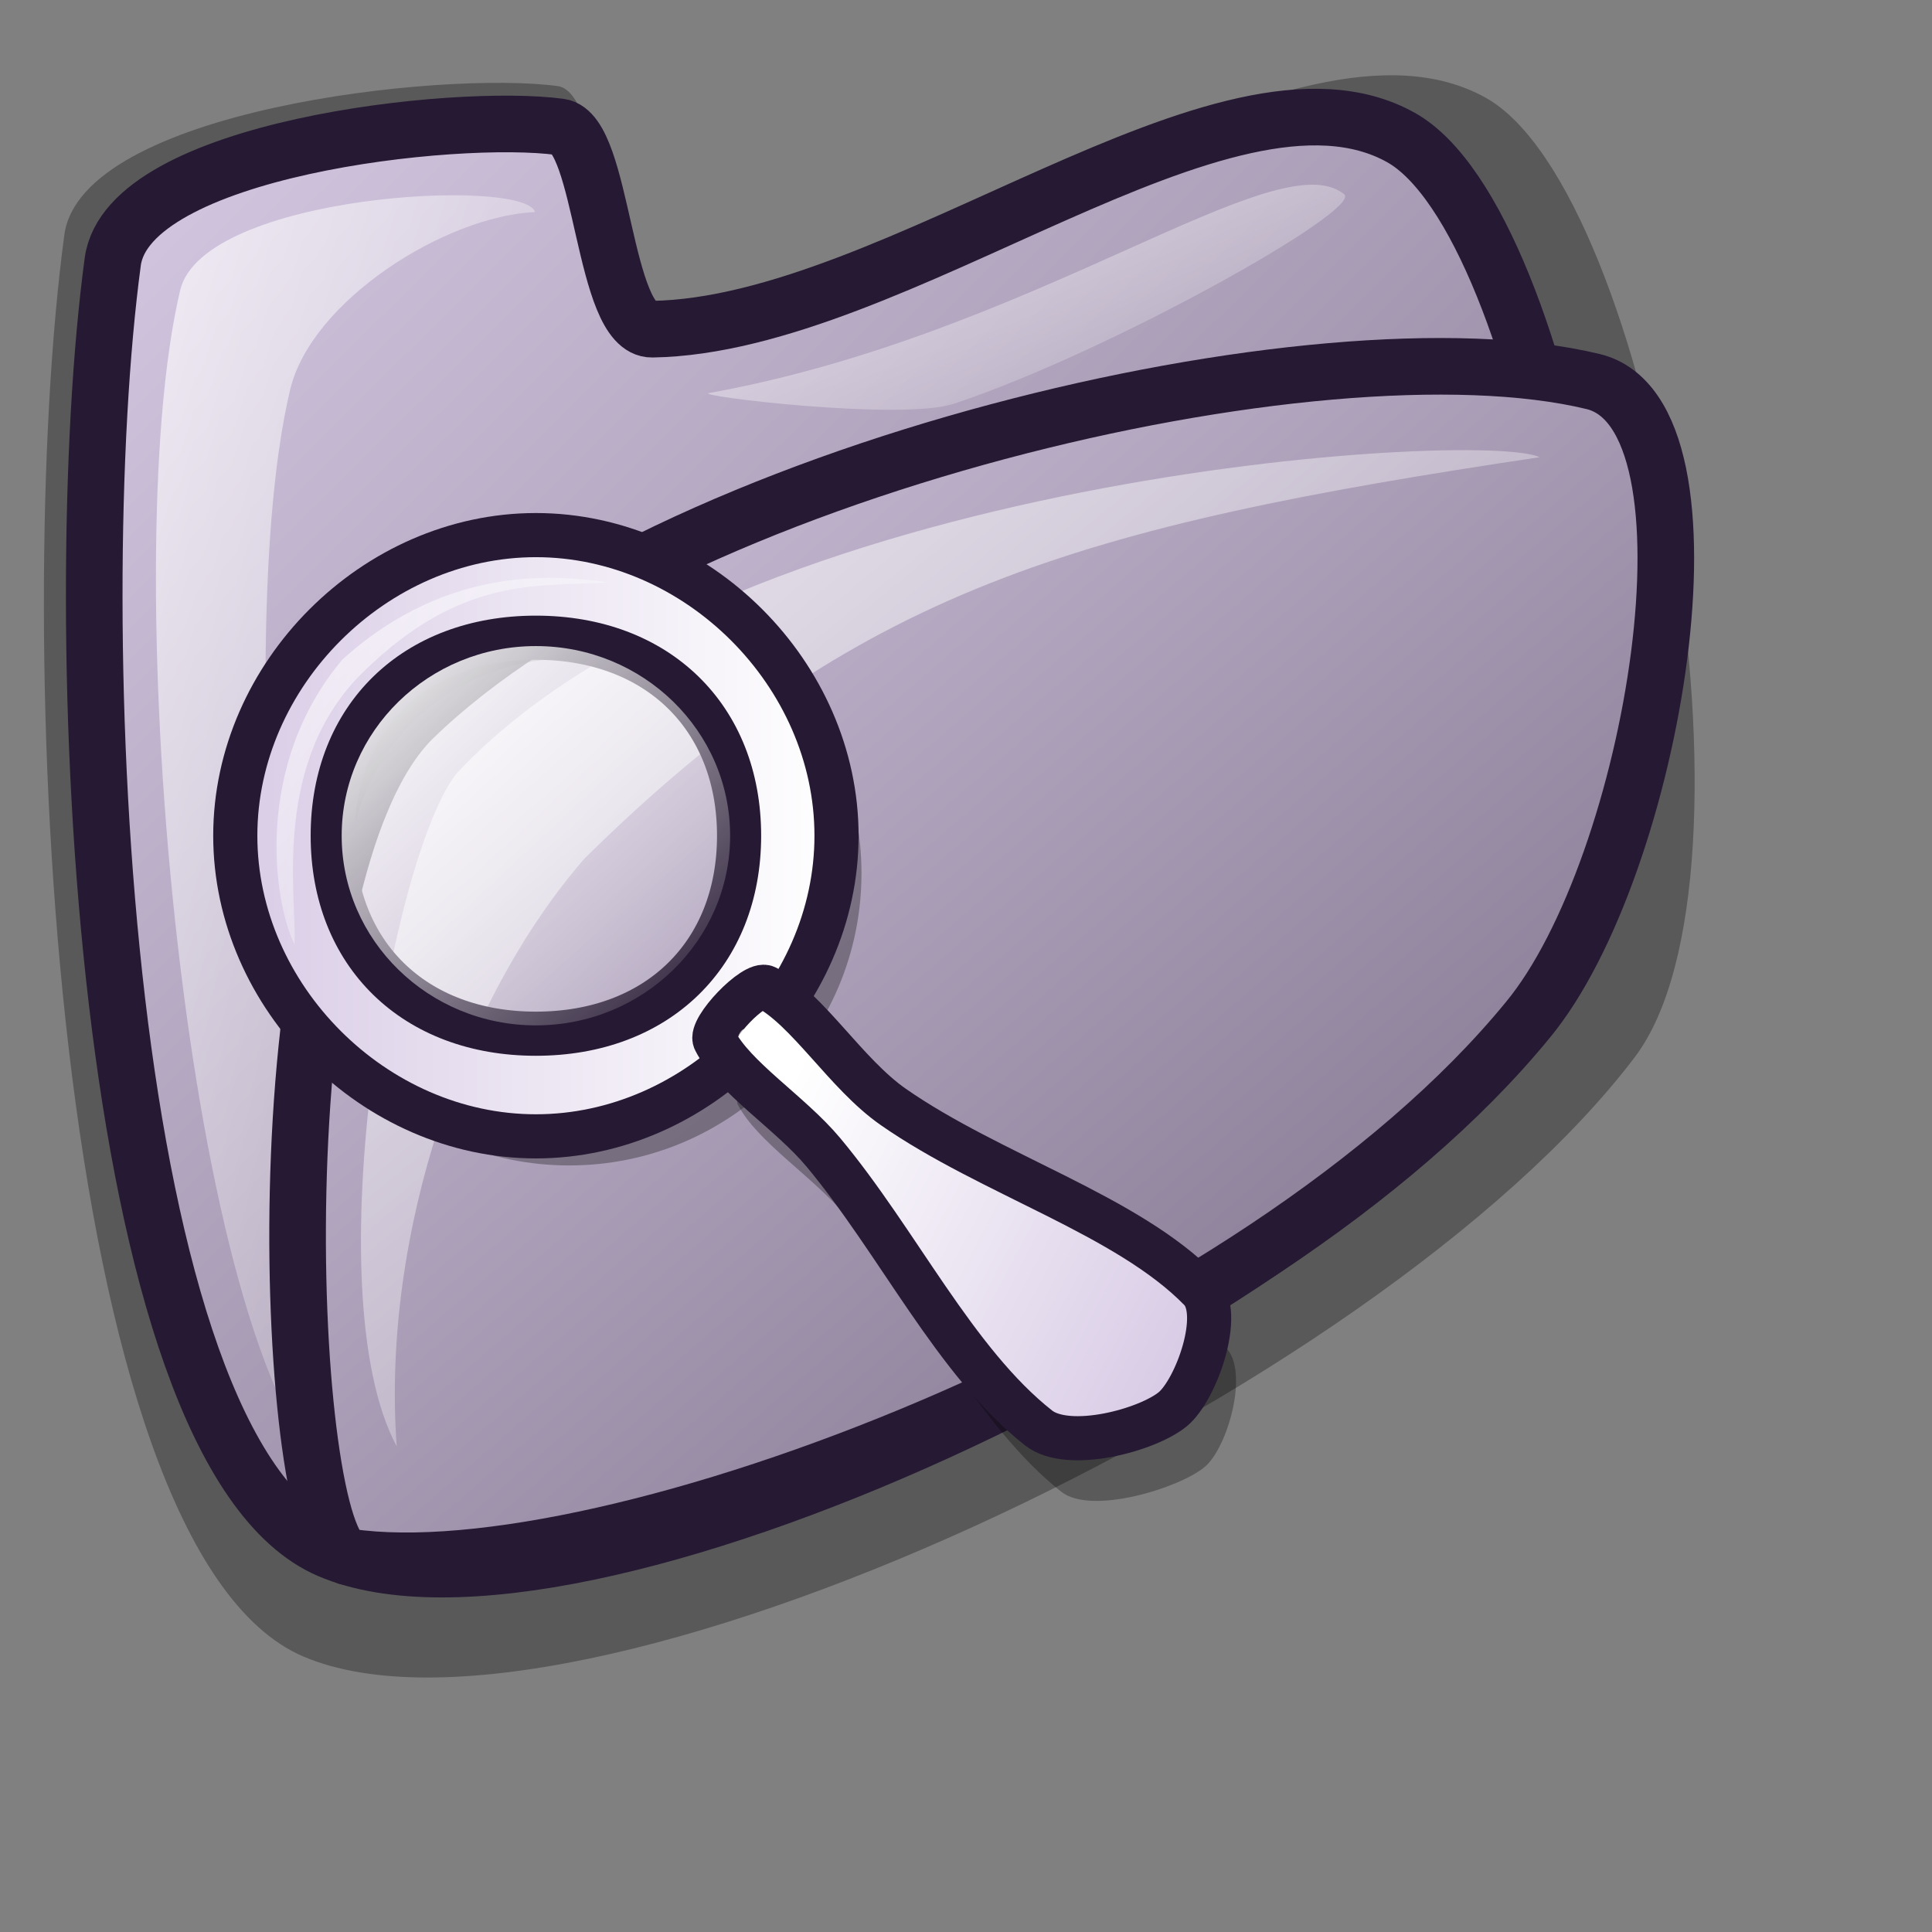 <?xml version="1.0" encoding="UTF-8" standalone="no"?>
<!DOCTYPE svg PUBLIC "-//W3C//DTD SVG 20010904//EN"
"http://www.w3.org/TR/2001/REC-SVG-20010904/DTD/svg10.dtd">
<!-- Created with Inkscape (http://www.inkscape.org/) -->
<svg
   version="1"
   x="0"
   y="0"
   width="48pt"
   height="48pt"
   id="svg548"
   sodipodi:version="0.32"
   sodipodi:docname="kde4.svg"
   sodipodi:docbase="/home/tom"
   inkscape:version="0.38"
   xmlns="http://www.w3.org/2000/svg"
   xmlns:inkscape="http://www.inkscape.org/namespaces/inkscape"
   xmlns:sodipodi="http://sodipodi.sourceforge.net/DTD/sodipodi-0.dtd"
   xmlns:xlink="http://www.w3.org/1999/xlink">
  <rect width="100%" height="100%" fill="#808080" stroke="none"/>
  <sodipodi:namedview
     id="base"
     inkscape:zoom="4.9440000"
     inkscape:cx="25.678122"
     inkscape:cy="22.158583"
     inkscape:window-width="1018"
     inkscape:window-height="711"
     inkscape:window-x="0"
     inkscape:window-y="30" />
  <defs
     id="defs550">
    <linearGradient
       x1="0"
       y1="0"
       x2="1"
       y2="0"
       id="linearGradient920"
       gradientUnits="objectBoundingBox"
       spreadMethod="pad">
      <stop
         style="stop-color:#d9cce6;stop-opacity:1;"
         offset="0"
         id="stop921" />
      <stop
         style="stop-color:#ffffff;stop-opacity:1;"
         offset="1"
         id="stop922" />
    </linearGradient>
    <linearGradient
       xlink:href="#linearGradient920"
       id="linearGradient869"
       x1="8.1250111e-16"
       y1="-6.6895274e-17"
       x2="1"
       y2="-6.6895274e-17" />
    <linearGradient
       xlink:href="#linearGradient584"
       id="linearGradient862"
       x1="0.015"
       y1="0"
       x2="0.977"
       y2="1" />
    <linearGradient
       id="linearGradient578">
      <stop
         style="stop-color:#d9cce6;stop-opacity:1;"
         offset="0"
         id="stop579" />
      <stop
         style="stop-color:#73667f;stop-opacity:1;"
         offset="1"
         id="stop580" />
    </linearGradient>
    <linearGradient
       xlink:href="#linearGradient584"
       id="linearGradient860"
       x1="0.017"
       y1="0.016"
       x2="0.974"
       y2="0.984" />
    <linearGradient
       id="linearGradient584">
      <stop
         style="stop-color:#ffffff;stop-opacity:1;"
         offset="0"
         id="stop585" />
      <stop
         style="stop-color:#ffffff;stop-opacity:0;"
         offset="1"
         id="stop586" />
    </linearGradient>
    <linearGradient
       xlink:href="#linearGradient584"
       id="linearGradient861"
       x1="-0"
       y1="0.016"
       x2="0.993"
       y2="0.977" />
    <linearGradient
       x1="0"
       y1="0"
       x2="1"
       y2="0"
       id="linearGradient1129"
       gradientUnits="objectBoundingBox"
       spreadMethod="pad">
      <stop
         style="stop-color:#d9cce6;stop-opacity:1;"
         offset="0"
         id="stop1130" />
      <stop
         style="stop-color:#73667f;stop-opacity:1;"
         offset="1"
         id="stop1131" />
    </linearGradient>
    <linearGradient
       x1="0"
       y1="0"
       x2="1"
       y2="0"
       id="linearGradient588"
       gradientUnits="objectBoundingBox"
       spreadMethod="pad">
      <stop
         style="stop-color:#a673f3;stop-opacity:1;"
         offset="0"
         id="stop589" />
      <stop
         style="stop-color:#4c3f8c;stop-opacity:1;"
         offset="1"
         id="stop590" />
    </linearGradient>
    <linearGradient
       x1="0"
       y1="0"
       x2="1"
       y2="0"
       id="linearGradient576"
       gradientUnits="objectBoundingBox"
       spreadMethod="pad">
      <stop
         style="stop-color:#000000;stop-opacity:1;"
         offset="0"
         id="stop577" />
      <stop
         style="stop-color:#000000;stop-opacity:0;"
         offset="1"
         id="stop578" />
    </linearGradient>
    <linearGradient
       x1="0"
       y1="0"
       x2="1"
       y2="0"
       id="linearGradient569"
       gradientUnits="objectBoundingBox"
       spreadMethod="pad">
      <stop
         style="stop-color:#736b7f;stop-opacity:1;"
         offset="0"
         id="stop570" />
      <stop
         style="stop-color:#f3ebff;stop-opacity:1;"
         offset="1"
         id="stop571" />
    </linearGradient>
    <linearGradient
       x1="0"
       y1="0"
       x2="1"
       y2="0"
       id="linearGradient564"
       gradientUnits="objectBoundingBox"
       spreadMethod="pad">
      <stop
         style="stop-color:#7f7366;stop-opacity:1;"
         offset="0"
         id="stop565" />
      <stop
         style="stop-color:#7f7366;stop-opacity:0;"
         offset="1"
         id="stop566" />
    </linearGradient>
    <linearGradient
       x1="0"
       y1="0"
       x2="1"
       y2="0"
       id="linearGradient558"
       gradientUnits="objectBoundingBox"
       spreadMethod="pad">
      <stop
         style="stop-color:#ffffff;stop-opacity:1;"
         offset="0"
         id="stop559" />
      <stop
         style="stop-color:#ffffff;stop-opacity:0;"
         offset="1"
         id="stop560" />
    </linearGradient>
    <linearGradient
       id="linearGradient561"
       xlink:href="#linearGradient1129"
       x1="-0.014"
       y1="-0"
       x2="0.986"
       y2="0.984" />
    <linearGradient
       x1="0.494"
       y1="0.992"
       x2="0.494"
       y2="0.016"
       id="linearGradient563"
       xlink:href="#linearGradient564"
       gradientUnits="objectBoundingBox"
       spreadMethod="pad" />
    <linearGradient
       x1="0.123"
       y1="0.992"
       x2="0.825"
       y2="0"
       id="linearGradient572"
       xlink:href="#linearGradient569"
       gradientUnits="objectBoundingBox"
       spreadMethod="pad" />
    <linearGradient
       x1="0.032"
       y1="0.984"
       x2="0.695"
       y2="0.242"
       id="linearGradient575"
       xlink:href="#linearGradient564"
       gradientUnits="objectBoundingBox"
       spreadMethod="pad" />
    <radialGradient
       cx="0.489"
       cy="0.984"
       fx="0.488"
       fy="0.961"
       r="0.797"
       id="radialGradient579"
       xlink:href="#linearGradient576"
       gradientUnits="objectBoundingBox"
       spreadMethod="pad" />
    <linearGradient
       x1="0.578"
       y1="0.977"
       x2="0.291"
       y2="0.516"
       id="linearGradient583"
       xlink:href="#linearGradient564"
       gradientUnits="objectBoundingBox"
       spreadMethod="pad" />
    <linearGradient
       x1="0.963"
       y1="0"
       x2="0.005"
       y2="0.984"
       id="linearGradient585"
       xlink:href="#linearGradient558"
       gradientUnits="objectBoundingBox"
       spreadMethod="pad" />
    <radialGradient
       cx="0.146"
       cy="0.391"
       fx="0.146"
       fy="0.391"
       r="0.524"
       id="radialGradient587"
       xlink:href="#linearGradient558"
       gradientUnits="objectBoundingBox"
       spreadMethod="pad" />
    <radialGradient
       cx="0.131"
       cy="0.414"
       fx="0.131"
       fy="0.414"
       r="0.754"
       id="radialGradient592"
       xlink:href="#linearGradient558"
       gradientUnits="objectBoundingBox"
       spreadMethod="pad" />
    <linearGradient
       xlink:href="#linearGradient558"
       id="linearGradient1132"
       x1="0.013"
       y1="0.016"
       x2="0.961"
       y2="0.969" />
    <linearGradient
       xlink:href="#linearGradient1129"
       id="linearGradient1133"
       x1="0.015"
       y1="0"
       x2="0.977"
       y2="1" />
    <linearGradient
       xlink:href="#linearGradient558"
       id="linearGradient1134"
       x1="0.011"
       y1="0.02"
       x2="0.989"
       y2="0.98" />
    <linearGradient
       xlink:href="#linearGradient558"
       id="linearGradient1135"
       x1="-0"
       y1="0.016"
       x2="1"
       y2="0.992" />
    <linearGradient
       xlink:href="#linearGradient920"
       id="linearGradient797"
       x1="0.924"
       y1="0.756"
       x2="0.09"
       y2="0.359" />
  </defs>
  <path
     d="M 10.045 54.872 C 1.642 51.279 0.396 20.679 2.131 7.782 C 2.688 3.642 14.662 2.333 18.477 2.852 C 20.067 3.069 20.039 10.276 21.85 10.246 C 30.806 10.103 42.825 -0.34 49.221 3.241 C 54.717 6.319 58.714 29.01 54.151 35.024 C 45.656 46.22 18.938 58.674 10.045 54.872 z "
     style="font-size:12;opacity:0.303;fill-rule:evenodd;stroke-width:18.75;stroke-linecap:round;stroke-linejoin:round;"
     id="path1123" />
  <path
     d="M 10.907 51.347 C 3.291 48.092 2.163 20.36 3.735 8.671 C 4.24 4.92 15.091 3.733 18.549 4.204 C 19.99 4.4 19.964 10.931 21.605 10.905 C 29.722 10.774 40.615 1.31 46.411 4.556 C 51.392 7.345 55.015 27.909 50.879 33.36 C 43.18 43.506 18.967 54.793 10.907 51.347 z "
     style="font-size:12;fill:url(#linearGradient1133);fill-rule:evenodd;stroke:#261933;stroke-width:1.875;stroke-linecap:round;stroke-linejoin:round;stroke-dasharray:none;"
     id="path1124" />
  <path
     d="M 11.024 48.879 C 6.23 45.029 3.789 18.768 5.969 9.612 C 6.728 6.424 17.376 5.863 17.725 7.025 C 14.764 7.152 10.314 9.959 9.613 12.904 C 7.375 22.304 10.365 46.313 11.024 48.879 z "
     style="font-size:12;opacity:0.7;fill:url(#linearGradient1135);fill-rule:evenodd;stroke:none;stroke-width:1pt;"
     id="path1125" />
  <path
     d="M 23.486 13.021 C 34.29 11.069 42.306 4.623 44.53 6.437 C 45.133 6.956 36.724 11.675 31.598 13.374 C 29.866 13.948 22.969 13.113 23.486 13.021 z "
     style="font-size:12;opacity:0.7;fill:url(#linearGradient1134);fill-rule:evenodd;stroke:none;stroke-width:1pt;"
     id="path1126" />
  <path
     d="M 11.541 51.576 C 9.48 51.247 8.437 28.895 13.702 23.778 C 22.181 15.538 43.776 10.463 52.774 12.639 C 57.299 13.733 54.799 28.725 50.612 33.786 C 41.696 44.681 20.025 52.833 11.541 51.576 z "
     style="font-size:12;fill:url(#linearGradient561);fill-rule:evenodd;stroke:#261933;stroke-width:1.875;stroke-linecap:round;stroke-linejoin:round;stroke-dasharray:none;"
     id="path576"
     sodipodi:nodetypes="ccccc" />
  <path
     d="M 13.142 47.915 C 10.389 42.754 13.018 28.19 15.137 25.609 C 24.411 15.689 49.056 14.225 51.003 15.146 C 35.615 17.439 28.362 19.564 19.37 28.431 C 15.372 33.016 12.624 40.838 13.142 47.915 z "
     style="font-size:12;opacity:0.7;fill:url(#linearGradient1132);fill-rule:evenodd;stroke:none;stroke-width:1.25;"
     id="path577"
     sodipodi:nodetypes="ccccc" />
  <path
     d="M 28.538,28.925 C 28.538,34.27 24.2,38.607 18.855,38.607 C 13.511,38.607 9.173,34.27 9.173,28.925 C 9.173,23.58 13.511,19.243 18.855,19.243 C 24.2,19.243 28.538,23.58 28.538,28.925 z M 26.138,28.925 C 26.138,32.851 22.876,36.037 18.855,36.037 C 14.835,36.037 11.572,32.851 11.572,28.925 C 11.572,24.999 14.835,21.813 18.855,21.813 C 22.876,21.813 26.138,24.999 26.138,28.925 z "
     style="font-size:12;opacity:0.3;fill-rule:evenodd;stroke-width:13.49;"
     id="path1566" />
  <path
     d="M 27.711,27.684 C 27.711,33.029 23.097,37.643 17.752,37.643 C 12.408,37.643 7.794,33.029 7.794,27.684 C 7.794,22.34 12.408,17.726 17.752,17.726 C 23.097,17.726 27.711,22.34 27.711,27.684 z M 24.483,27.684 C 24.483,31.61 21.773,34.243 17.752,34.243 C 13.732,34.243 11.022,31.61 11.022,27.684 C 11.022,23.759 13.732,21.125 17.752,21.125 C 21.773,21.125 24.483,23.759 24.483,27.684 z "
     style="font-size:12;fill:url(#linearGradient869);fill-rule:evenodd;stroke:#261933;stroke-width:1.462;"
     id="path1525"
     sodipodi:nodetypes="cccccccccs" />
  <path
     d="M 24.436,36.58 C 24.239,36.193 25.844,34.423 26.231,34.626 C 27.619,35.353 28.871,37.492 30.445,38.589 C 33.665,40.833 38.202,42.171 40.614,44.646 C 41.388,45.441 40.665,47.961 39.907,48.595 C 39.075,49.29 36.154,50.202 35.158,49.417 C 32.389,47.235 30.499,43.244 28.025,40.282 C 26.925,38.965 25.065,37.818 24.436,36.58 z "
     style="font-size:12;opacity:0.3;fill-rule:evenodd;stroke-width:13.49;"
     id="path1565"
     sodipodi:nodetypes="ccsccccc" />
  <ellipse
     cx="373.575"
     cy="328.787"
     rx="115.024"
     ry="115.024"
     transform="matrix(5.593298e-2,0,0,5.461696e-2,-3.143,9.727)"
     style="font-size:12;fill-rule:evenodd;stroke-width:1pt;fill:url(#linearGradient862);"
     id="path1521" />
  <path
     d="M 23.681,34.465 C 23.484,34.078 24.991,32.503 25.378,32.706 C 26.766,33.433 28.018,35.573 29.592,36.669 C 32.812,38.913 37.349,40.251 39.761,42.727 C 40.535,43.522 39.617,46.041 38.858,46.675 C 38.026,47.37 35.398,48.086 34.402,47.301 C 31.633,45.12 29.743,41.128 27.27,38.167 C 26.169,36.85 24.31,35.702 23.681,34.465 z "
     style="font-size:12;fill:url(#linearGradient797);fill-rule:evenodd;stroke:#261933;stroke-width:1.462;"
     id="path1531"
     sodipodi:nodetypes="cccccccc" />
  <path
     d="M 9.759,31.289 C 9.07,29.91 8.38,25.36 11.345,21.845 C 14.929,18.605 18.652,19.087 20.169,19.294 C 17.756,19.432 15.274,19.087 12.034,22.258 C 9.001,25.223 9.828,29.635 9.759,31.289 z "
     style="font-size:12;opacity:0.7;fill-rule:evenodd;stroke:none;stroke-width:1pt;fill:url(#linearGradient860);"
     id="path1533" />
  <path
     d="M 24.461,34.328 C 24.454,34.283 24.595,34.045 24.669,34.102 C 25.338,34.618 26.683,36.004 26.689,36.047 C 26.695,36.086 25.385,34.871 24.706,34.347 C 24.642,34.298 24.467,34.365 24.461,34.328 z "
     style="font-size:12;opacity:0.7;fill-rule:evenodd;stroke:none;stroke-width:1pt;fill:url(#linearGradient861);"
     id="path1538" />
</svg>
